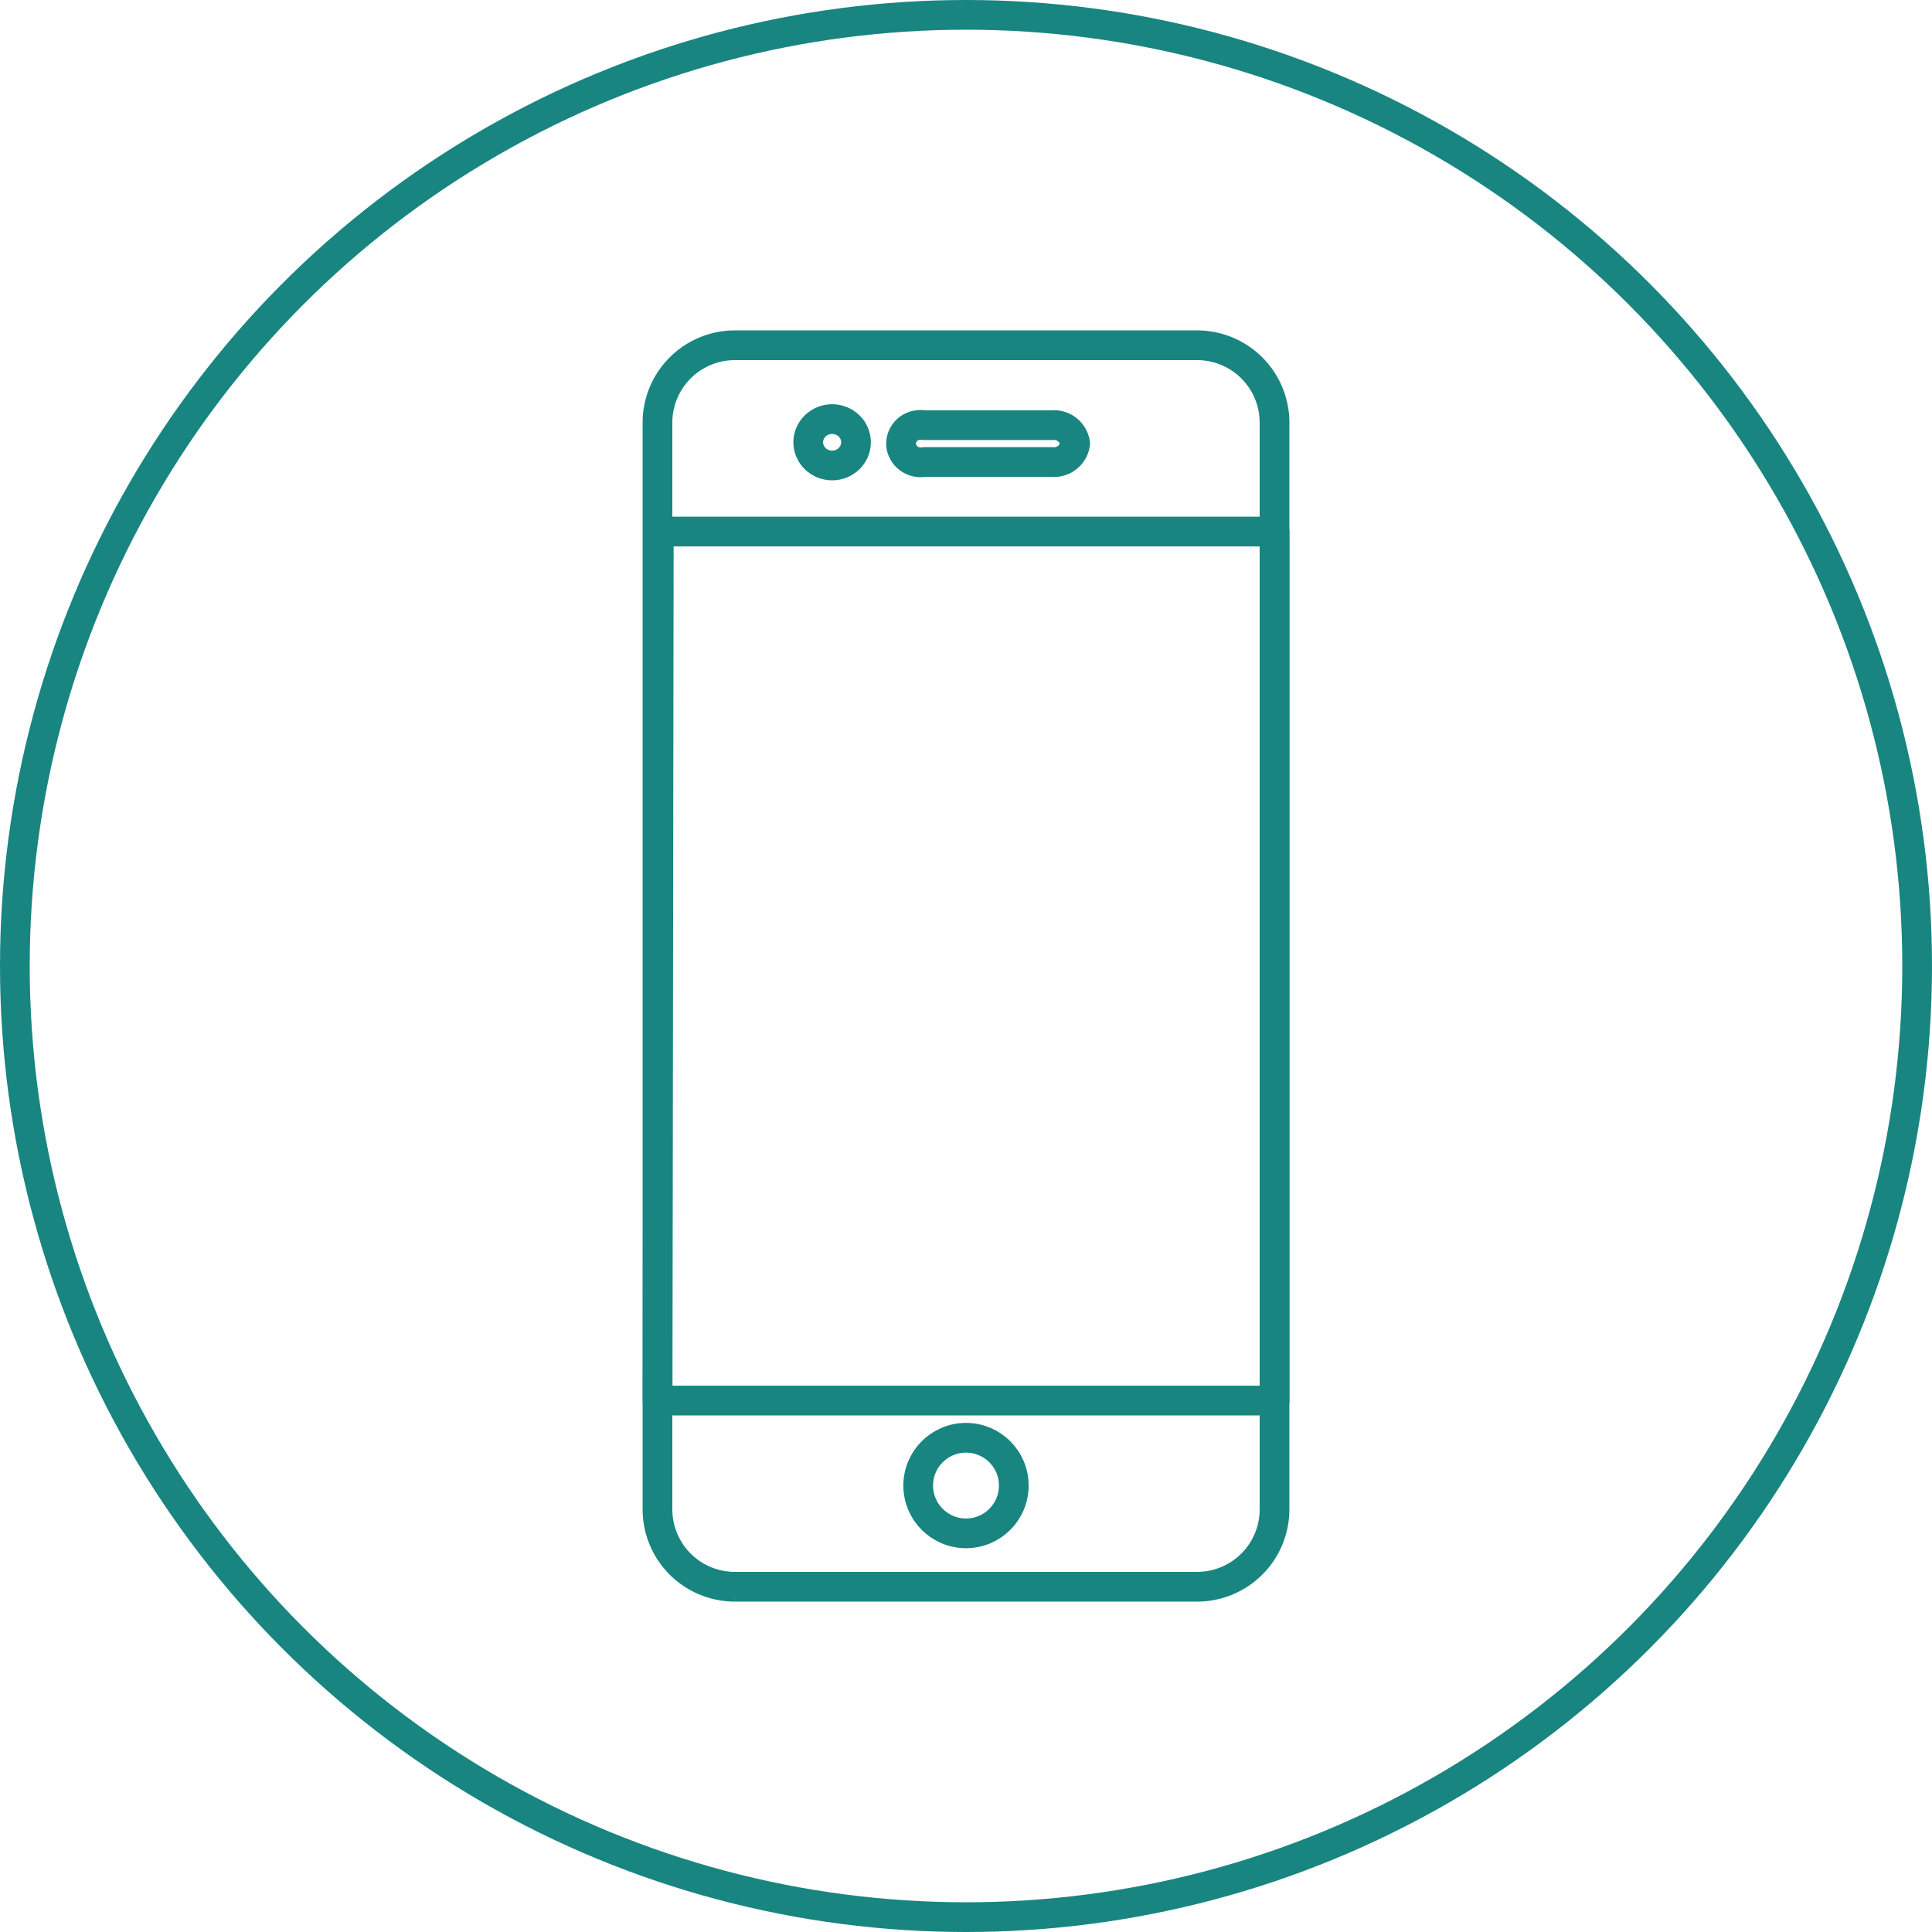 <svg id="contact" xmlns="http://www.w3.org/2000/svg" viewBox="0 0 16.25 16.25"><defs><style>.cls-1,.cls-2{fill:none;stroke:#198581;stroke-width:0.25px;}.cls-1{stroke-linecap:round;stroke-linejoin:round;}.cls-2{stroke-miterlimit:10;}</style></defs><polygon class="cls-1" points="5.541 4.471 10.72 4.471 10.72 11.78 5.531 11.78 5.541 4.471"/><circle class="cls-2" cx="8.125" cy="12.495" r="0.402"/><ellipse class="cls-2" cx="6.999" cy="3.72" rx="0.201" ry="0.195"/><path class="cls-2" d="M10.054,6.779H13.946a.651.651,0,0,1,.649.653v9.136a.651.651,0,0,1-.649.653h-3.892a.651.651,0,0,1-.649-.653V7.432A.651.651,0,0,1,10.054,6.779Z" transform="translate(-3.875 -3.875)"/><path class="cls-1" d="M12.918,7.606a.179.179,0,0,1-.195.155H11.648a.166.166,0,0,1-.192-.128.158.158,0,0,1,.136-.182.176.176,0,0,1,.056,0h1.076A.179.179,0,0,1,12.918,7.606Z" transform="translate(-3.875 -3.875)"/><circle class="cls-1" cx="8.125" cy="8.125" r="8"/></svg>